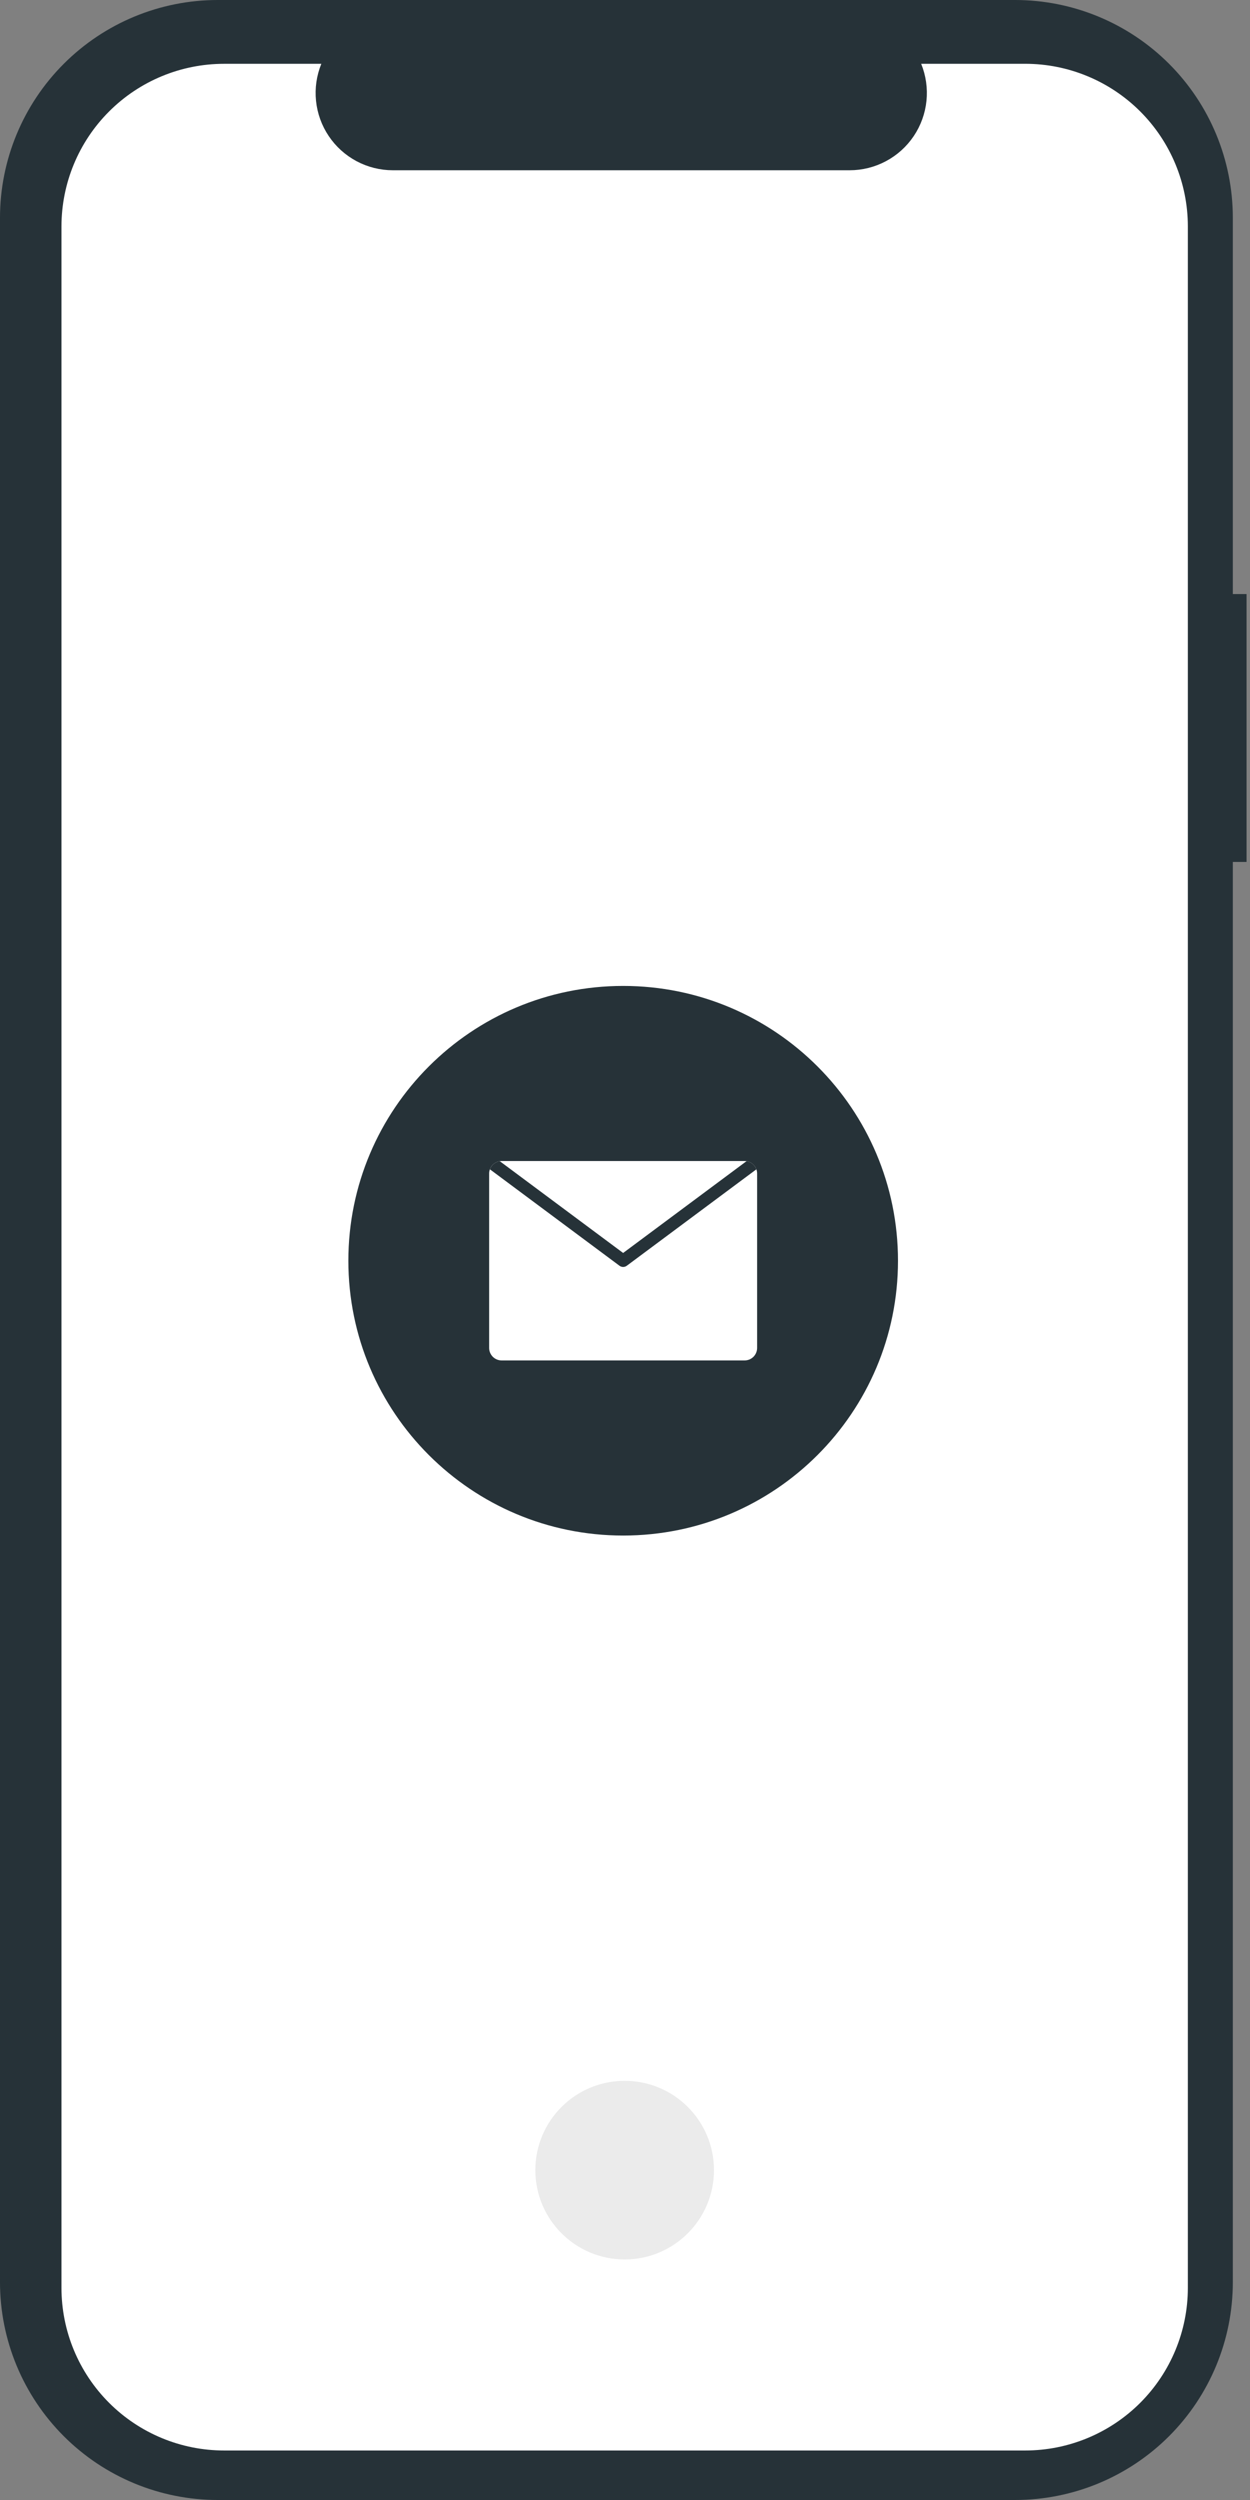 <svg width="61" height="122" viewBox="0 0 61 122" fill="none" xmlns="http://www.w3.org/2000/svg">
<rect x="0" y="0" width="61" height="122" fill="#808080" stroke="none"/>
<path d="M60.832 28.991H60.162V10.628C60.162 7.809 59.042 5.106 57.049 3.113C55.056 1.12 52.352 0 49.534 0H10.628C7.809 0 5.106 1.12 3.113 3.113C1.12 5.106 0 7.809 0 10.628V111.372C0 114.191 1.12 116.894 3.113 118.887C5.106 120.88 7.809 122 10.628 122H49.534C52.352 122 55.056 120.88 57.049 118.887C59.042 116.894 60.162 114.191 60.162 111.372V42.063H60.832L60.832 28.991Z" fill="#263238"/>
<path d="M50.031 3.113H44.953C45.186 3.686 45.275 4.307 45.212 4.922C45.149 5.538 44.936 6.128 44.591 6.641C44.246 7.155 43.78 7.575 43.234 7.866C42.688 8.157 42.08 8.309 41.461 8.309H19.172C18.554 8.309 17.945 8.157 17.399 7.866C16.854 7.575 16.388 7.155 16.043 6.641C15.698 6.128 15.485 5.538 15.422 4.923C15.358 4.308 15.448 3.686 15.681 3.114H10.937C8.832 3.114 6.813 3.95 5.325 5.439C3.836 6.927 3 8.946 3 11.051V111.647C3 113.752 3.836 115.77 5.325 117.259C6.813 118.747 8.832 119.584 10.937 119.584H50.029C52.135 119.584 54.153 118.747 55.642 117.259C57.13 115.77 57.967 113.752 57.967 111.647V11.05C57.967 8.945 57.13 6.927 55.642 5.438C54.153 3.95 52.135 3.113 50.029 3.113L50.031 3.113Z" fill="white"/>
<path d="M34.842 105.902C34.842 103.495 32.891 101.544 30.483 101.544C28.076 101.544 26.125 103.495 26.125 105.902C26.125 108.309 28.076 110.261 30.483 110.261C32.891 110.261 34.842 108.309 34.842 105.902Z" fill="#EBEBEB"/>
<path d="M30.411 74.935C37.817 74.935 43.822 68.931 43.822 61.524C43.822 54.117 37.817 48.113 30.411 48.113C23.004 48.113 17 54.117 17 61.524C17 68.931 23.004 74.935 30.411 74.935Z" fill="#263238"/>
<path d="M36.947 57.266V65.781C36.947 65.861 36.931 65.94 36.9 66.013C36.87 66.087 36.825 66.154 36.769 66.211C36.712 66.267 36.645 66.312 36.571 66.343C36.497 66.373 36.418 66.389 36.338 66.389H24.479C24.399 66.389 24.32 66.373 24.247 66.343C24.173 66.312 24.106 66.267 24.049 66.211C23.993 66.154 23.948 66.087 23.917 66.013C23.887 65.94 23.871 65.861 23.871 65.781V57.266C23.871 57.197 23.883 57.128 23.908 57.063C23.944 56.959 24.008 56.867 24.093 56.797C24.178 56.727 24.281 56.681 24.39 56.666C24.419 56.661 24.449 56.658 24.479 56.658H36.338C36.368 56.658 36.398 56.661 36.428 56.666C36.537 56.681 36.64 56.727 36.725 56.797C36.81 56.867 36.874 56.959 36.91 57.063C36.935 57.128 36.947 57.197 36.947 57.266Z" fill="white"/>
<path d="M36.911 57.063L30.59 61.767C30.538 61.806 30.475 61.828 30.409 61.828C30.344 61.828 30.281 61.806 30.229 61.767L23.908 57.063C23.945 56.959 24.009 56.867 24.094 56.797C24.179 56.727 24.281 56.682 24.39 56.666L30.409 61.145L36.429 56.666C36.538 56.682 36.64 56.727 36.725 56.797C36.81 56.867 36.874 56.959 36.911 57.063Z" fill="#263238"/>
</svg>
